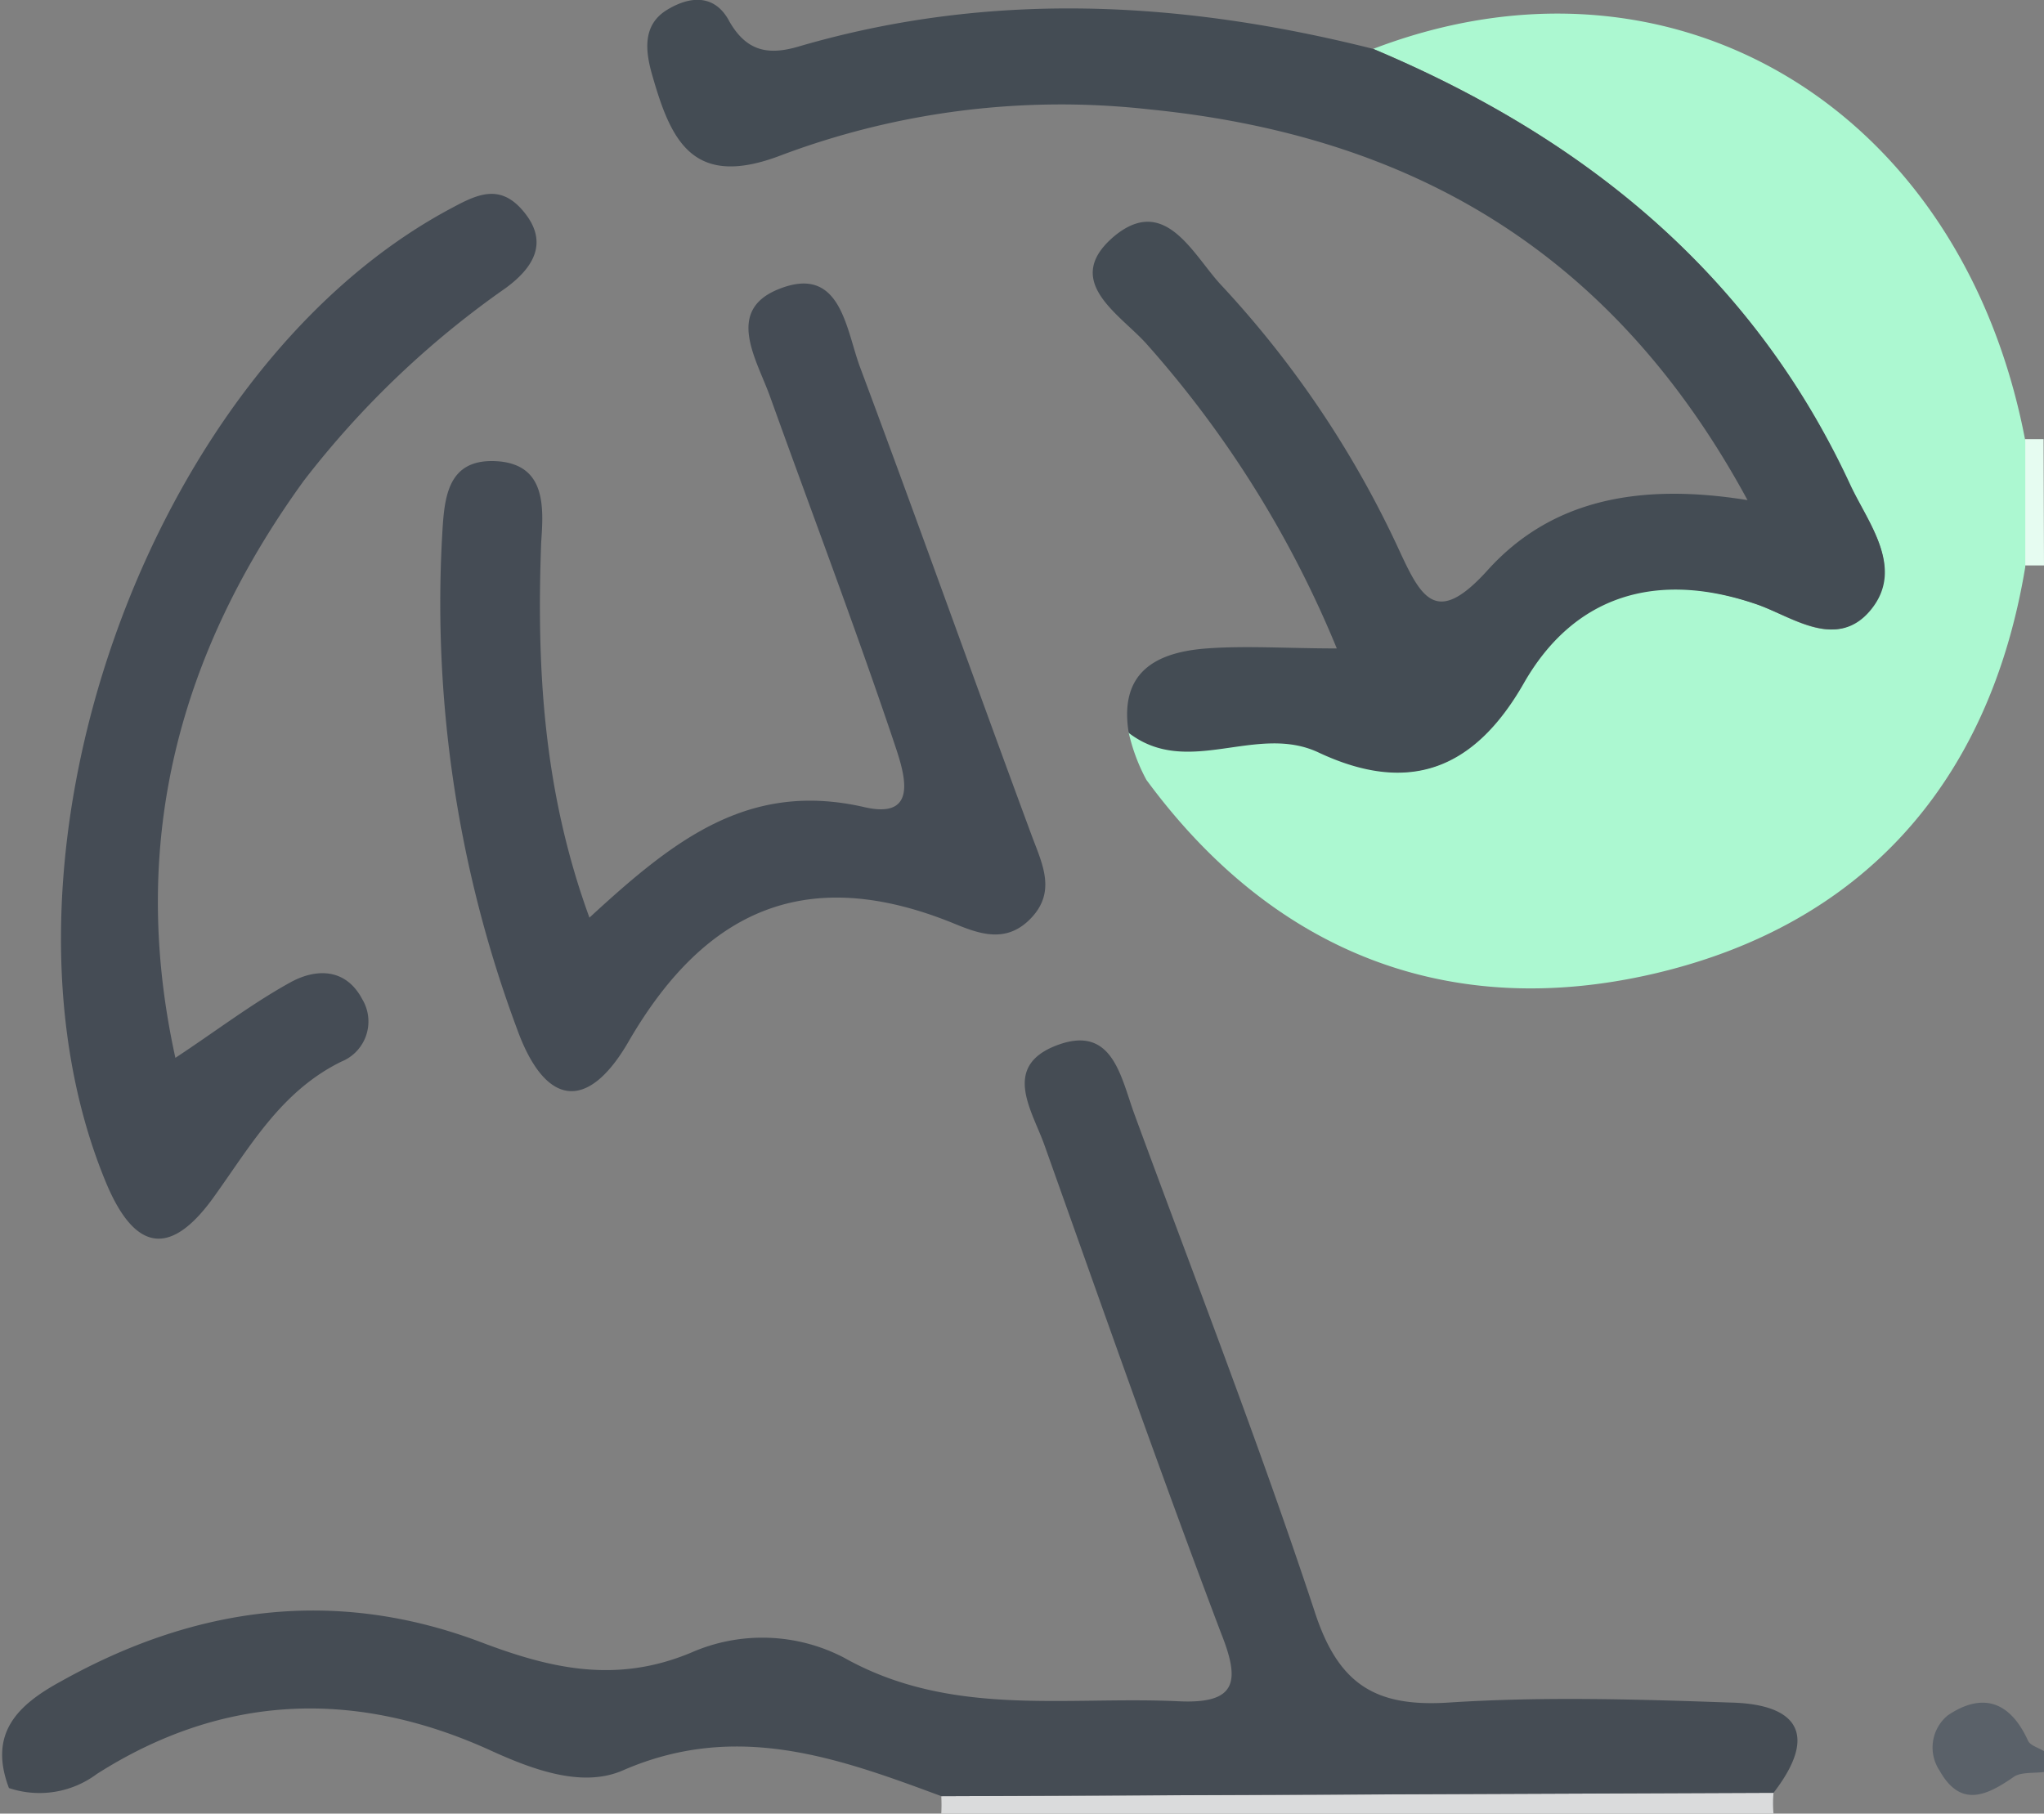 <svg xmlns="http://www.w3.org/2000/svg" viewBox="0 0 98.24 87.18"><rect x="0" y="0" width="98.24" height="87.18" fill="#808080" stroke="none"/><defs><style>.cls-1{fill:#dadbdc;}.cls-2{fill:#5a6169;}.cls-3{fill:#e6fcf1;}.cls-4{fill:#acf8d1;}.cls-5{fill:#444c54;}.cls-6{fill:#454c54;}.cls-7{fill:#454c55;}</style></defs><title>资源 9</title><g id="图层_2" data-name="图层 2"><g id="图层_1-2" data-name="图层 1"><path class="cls-1" d="M48,101a7.87,7.87,0,0,0,0-.84L88,100a5.35,5.35,0,0,0,0,1Z" transform="translate(-2.76 -13.82)"/><path class="cls-2" d="M101,99c-.48.06-1.07,0-1.42.21-1.32.92-2.58,1.54-3.6-.28a2,2,0,0,1,.39-2.65c1.67-1.13,3-.68,3.86,1.21.11.24.51.34.77.51Z" transform="translate(-2.76 -13.82)"/><path class="cls-3" d="M101,41c-.31,0-.61,0-.92,0,0-2,0-4,0-6.07.3,0,.6,0,.9,0Z" transform="translate(-2.76 -13.82)"/><path class="cls-4" d="M100.1,35c0,2,0,4,0,6.07-1.72,10.4-7.84,17.23-17.87,19.56-9.81,2.27-18.25-1-24.37-9.32A8.93,8.93,0,0,1,57,49c2.85,2.19,6.17-.48,9.14.95,4.27,2,7.33,1,9.82-3.31s6.38-5.44,11.19-3.79c1.72.59,3.85,2.3,5.5.25s-.11-4.16-1-6C87,27,78.9,20.43,68.76,16.17,83.16,10.66,97.06,19,100.1,35Z" transform="translate(-2.76 -13.82)"/><path class="cls-5" d="M68.76,16.17C78.9,20.43,87,27,91.69,37.12c.86,1.85,2.62,4,1,6s-3.78.34-5.5-.25c-4.81-1.65-8.78-.43-11.19,3.79S70.42,52,66.15,50c-3-1.43-6.29,1.24-9.14-.95-.48-2.94,1.33-3.88,3.75-4.06,1.93-.14,3.88,0,6.25,0a51.3,51.3,0,0,0-9.11-14.6c-1.28-1.46-4.17-3.05-1.57-5.23,2.44-2,3.77.91,5.11,2.35A48.46,48.46,0,0,1,70,40.25c1.08,2.34,1.8,3.69,4.24,1,3.09-3.44,7.35-4.22,12.51-3.39-6.5-12-16.24-17.53-28.73-18.78a38.22,38.22,0,0,0-17.68,2.19c-4.28,1.66-5.33-.68-6.23-3.83-.33-1.14-.49-2.41.7-3.14s2.34-.71,3,.54c.82,1.44,1.86,1.65,3.32,1.22C50.39,13.35,59.58,13.86,68.76,16.17Z" transform="translate(-2.76 -13.82)"/><path class="cls-6" d="M88,100,48,100.16c-5-1.86-9.86-3.61-15.3-1.24-1.92.84-4.25,0-6.28-.92-6.53-3-12.92-2.78-19,1.09a4.61,4.61,0,0,1-4.23.68c-1-2.64.42-4,2.52-5.14,6.46-3.61,13.19-4.51,20.17-1.87,3.37,1.28,6.51,2,10.1.5a8.5,8.5,0,0,1,7.32.23c5.16,2.91,10.7,1.85,16.13,2.11,2.83.13,2.93-1,2-3.32-2.94-7.77-5.69-15.61-8.48-23.44-.59-1.64-2-3.69.47-4.72,2.8-1.15,3.19,1.42,3.86,3.25,2.92,7.95,6,15.85,8.66,23.9,1.14,3.53,2.93,4.62,6.46,4.39,4.48-.29,9-.16,13.49,0C89.07,95.72,90.22,97.12,88,100Z" transform="translate(-2.76 -13.82)"/><path class="cls-7" d="M31.09,57.93c4.07-3.75,7.65-6.59,13.22-5.31,2.85.66,1.78-2,1.36-3.29-1.86-5.51-3.92-10.94-5.89-16.42-.64-1.8-2.19-4.15.4-5.19,3-1.21,3.23,1.92,3.92,3.76,2.79,7.47,5.47,15,8.23,22.46.52,1.41,1.26,2.79-.12,4.12-1.2,1.15-2.51.6-3.73.1-6.87-2.75-11.76-.7-15.47,5.66-2,3.51-4.06,3.18-5.4-.54A58.61,58.61,0,0,1,24,39.77c.11-1.86.13-4,2.77-3.77,2.23.22,2.12,2.21,2,3.9C28.55,45.9,28.86,51.82,31.09,57.93Z" transform="translate(-2.76 -13.82)"/><path class="cls-7" d="M11.19,64.67c2-1.32,3.68-2.61,5.53-3.63,1.22-.67,2.65-.7,3.45.81a2.08,2.08,0,0,1-1,3c-2.86,1.4-4.34,4-6.07,6.42-2,2.84-3.78,2.94-5.26-.64-6.34-15.35,2-38.91,16.48-46.73,1.25-.67,2.38-1.31,3.53,0,1.39,1.58.48,2.84-.79,3.77a44.18,44.18,0,0,0-9.7,9.26C11.36,45.22,8.91,54.32,11.19,64.67Z" transform="translate(-2.76 -13.82)"/></g></g></svg>